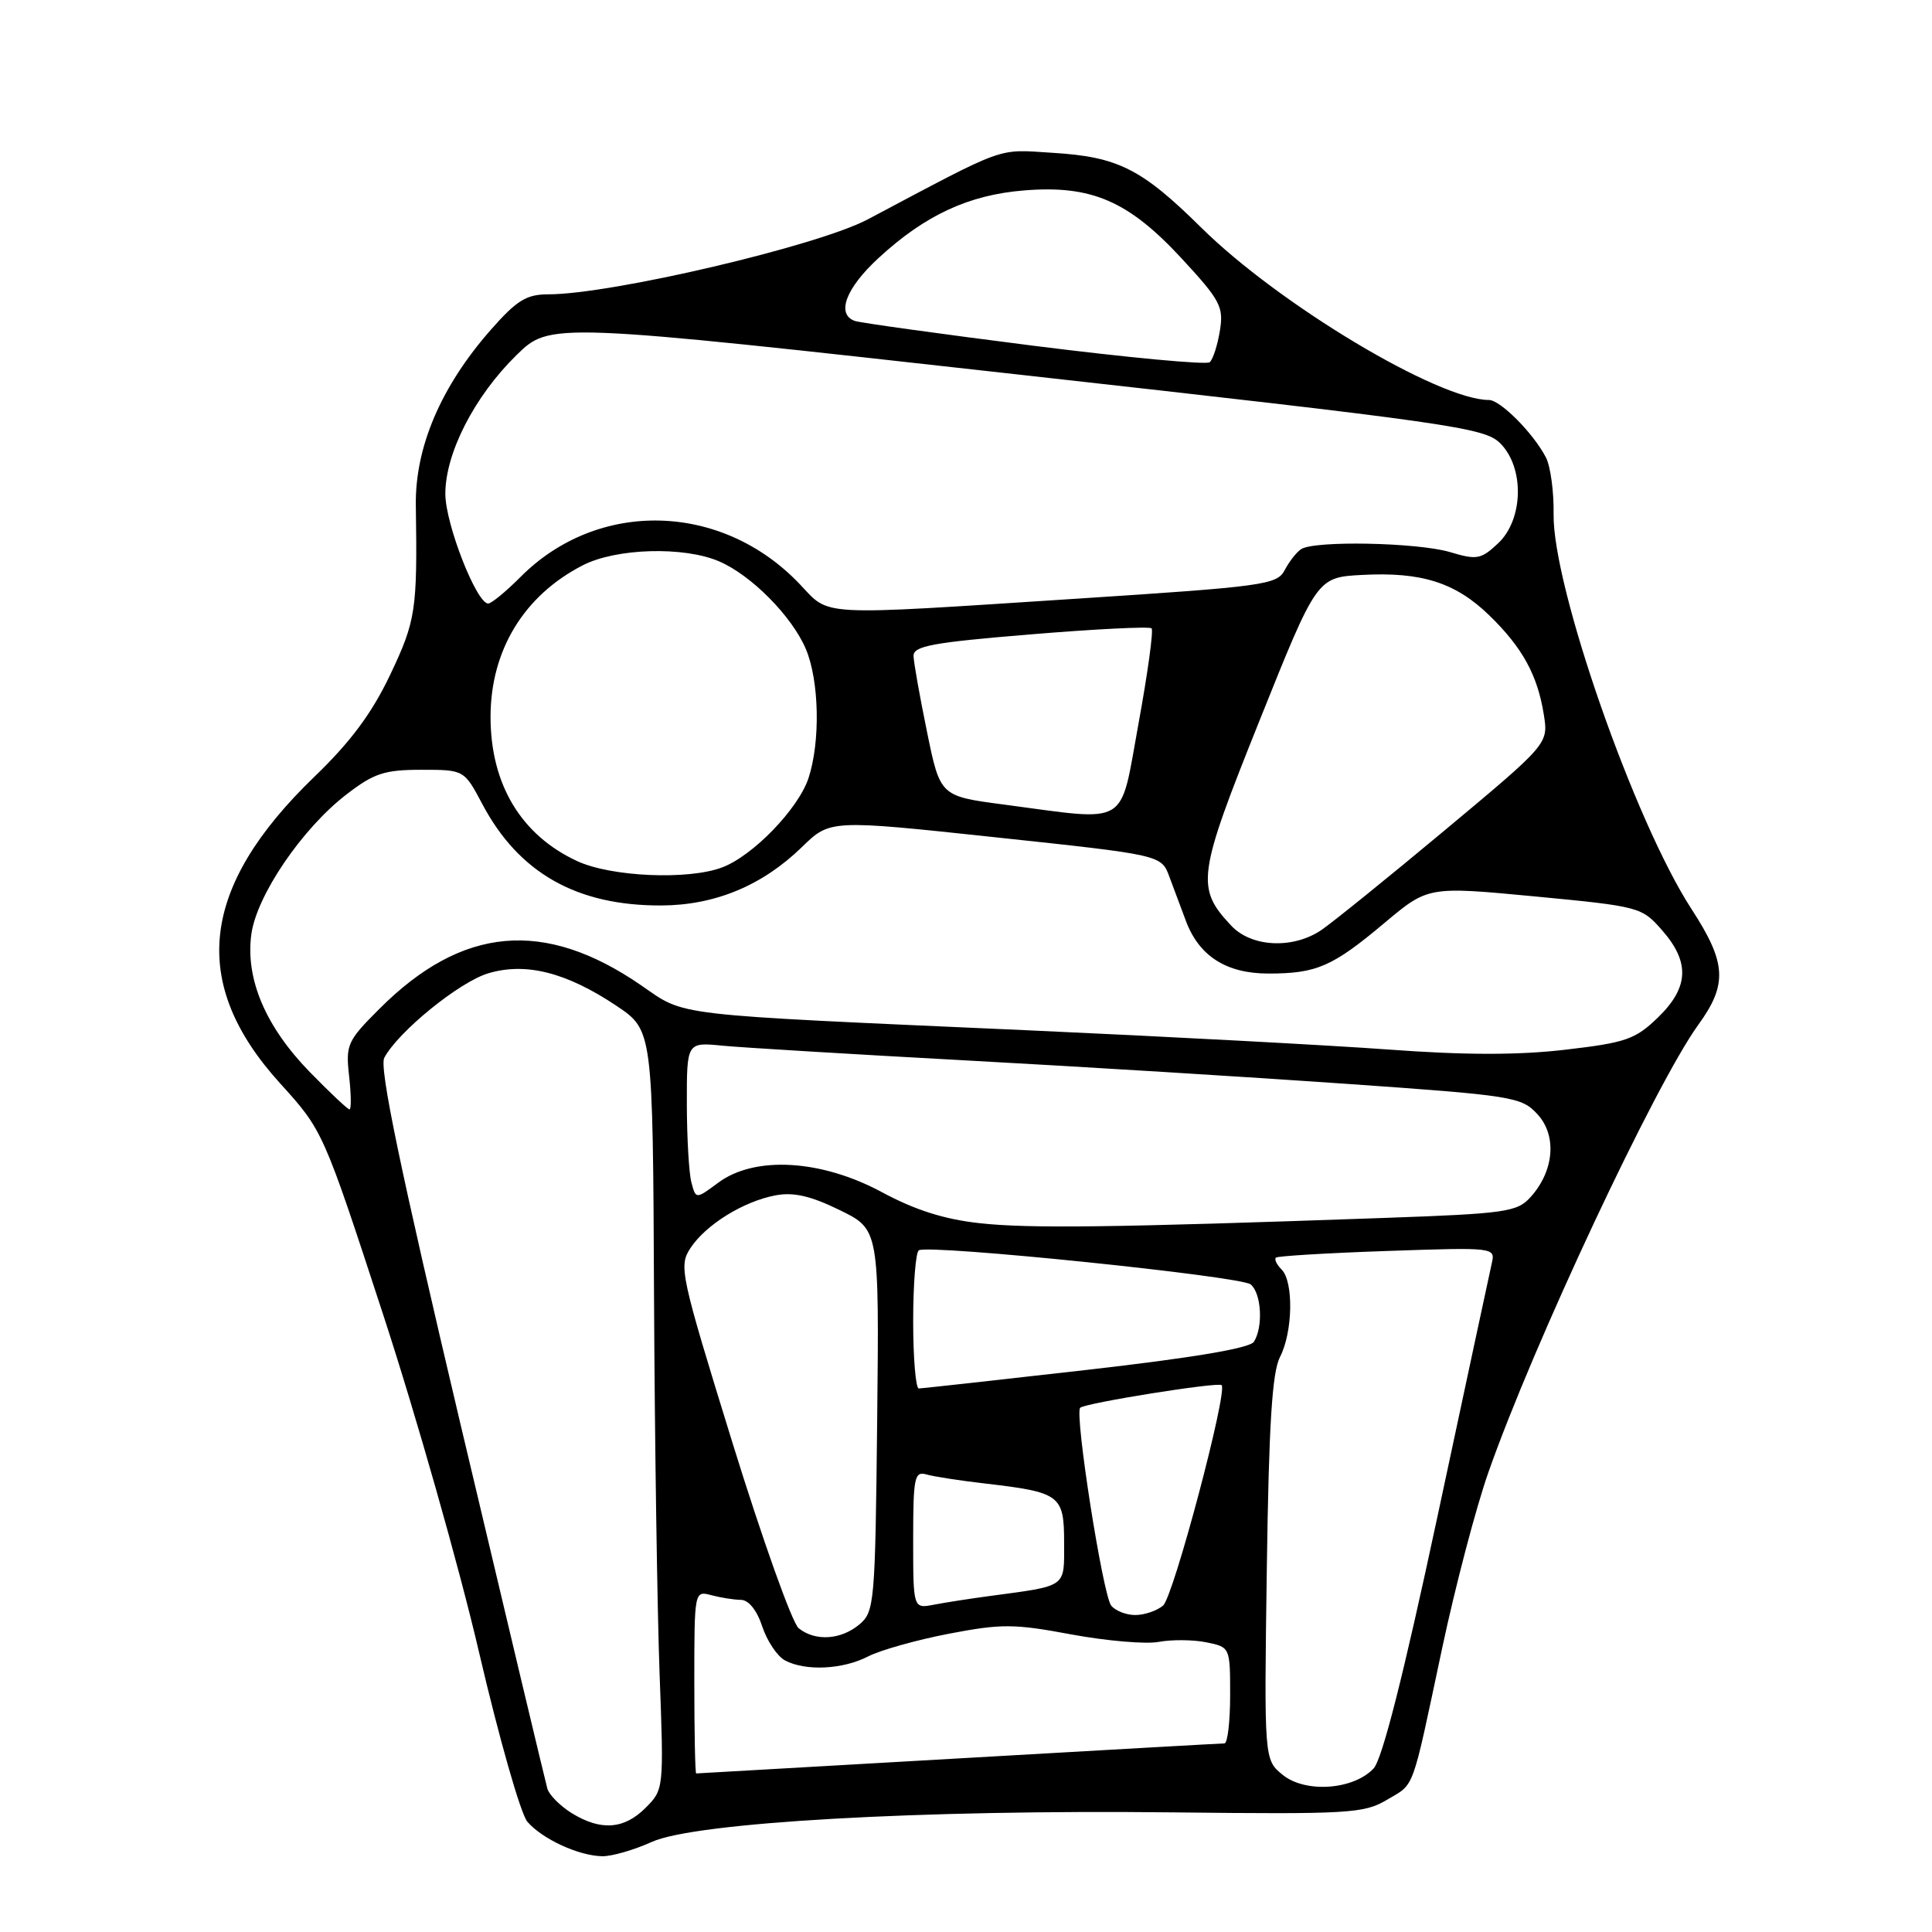<?xml version="1.0" encoding="UTF-8" standalone="no"?>
<!DOCTYPE svg PUBLIC "-//W3C//DTD SVG 1.1//EN" "http://www.w3.org/Graphics/SVG/1.1/DTD/svg11.dtd" >
<svg xmlns="http://www.w3.org/2000/svg" xmlns:xlink="http://www.w3.org/1999/xlink" version="1.1" viewBox="0 0 256 256">
 <g >
 <path fill="currentColor"
d=" M 86.35 244.07 C 92.06 241.47 121.97 239.77 155.50 240.15 C 178.71 240.41 180.73 240.29 183.75 238.50 C 187.52 236.26 186.98 237.74 191.07 218.50 C 192.82 210.25 195.59 199.71 197.22 195.09 C 203.20 178.04 219.34 143.65 225.04 135.78 C 228.94 130.40 228.77 127.59 224.13 120.45 C 216.58 108.83 205.72 77.73 205.86 68.13 C 205.91 65.18 205.45 61.80 204.85 60.63 C 203.21 57.44 198.81 53.00 197.29 53.00 C 190.61 53.00 169.45 40.33 159.16 30.15 C 151.26 22.35 148.13 20.78 139.50 20.25 C 131.98 19.78 133.62 19.19 115.00 29.06 C 108.38 32.58 81.00 39.00 72.66 39.00 C 69.76 39.00 68.48 39.79 65.07 43.66 C 58.42 51.21 54.98 59.27 55.10 67.00 C 55.31 80.88 55.10 82.25 51.70 89.41 C 49.27 94.52 46.46 98.30 41.64 102.94 C 26.49 117.56 25.06 130.25 37.09 143.52 C 42.80 149.82 42.80 149.82 50.76 174.16 C 55.14 187.55 60.87 207.72 63.49 219.00 C 66.12 230.28 68.99 240.35 69.88 241.39 C 71.85 243.68 76.68 245.91 79.80 245.96 C 81.07 245.98 84.02 245.13 86.35 244.07 Z  M 75.74 240.24 C 74.23 239.30 72.78 237.85 72.53 237.01 C 72.29 236.18 67.11 214.45 61.02 188.72 C 53.01 154.80 50.23 141.45 50.92 140.16 C 52.77 136.69 60.86 130.12 64.69 128.97 C 69.67 127.48 75.04 128.84 81.66 133.26 C 86.50 136.50 86.50 136.50 86.66 171.50 C 86.75 190.75 87.09 213.39 87.40 221.81 C 87.97 237.06 87.96 237.13 85.53 239.56 C 82.68 242.41 79.59 242.62 75.74 240.24 Z  M 169.98 235.19 C 167.50 233.18 167.50 233.18 167.86 207.84 C 168.13 188.75 168.56 181.83 169.61 179.80 C 171.31 176.50 171.43 169.83 169.82 168.22 C 169.17 167.57 168.83 166.86 169.07 166.64 C 169.30 166.43 175.95 166.03 183.82 165.76 C 198.01 165.27 198.15 165.29 197.67 167.38 C 197.41 168.55 194.16 183.68 190.46 201.00 C 185.97 221.99 183.15 233.11 182.01 234.33 C 179.34 237.17 172.99 237.62 169.98 235.19 Z  M 92.00 222.88 C 92.00 210.81 92.01 210.77 94.25 211.37 C 95.49 211.70 97.25 211.98 98.17 211.99 C 99.19 211.99 100.30 213.37 101.00 215.51 C 101.64 217.44 102.99 219.46 104.01 220.01 C 106.72 221.46 111.67 221.22 115.02 219.49 C 116.63 218.66 121.45 217.30 125.72 216.48 C 132.70 215.14 134.37 215.15 141.96 216.57 C 146.61 217.43 151.82 217.88 153.53 217.56 C 155.24 217.24 158.07 217.26 159.82 217.61 C 162.99 218.25 163.00 218.26 163.00 224.62 C 163.00 228.13 162.66 231.00 162.25 231.01 C 161.84 231.01 145.97 231.91 127.00 233.00 C 108.03 234.09 92.39 234.99 92.25 234.99 C 92.11 235.00 92.00 229.55 92.00 222.88 Z  M 105.83 215.75 C 104.97 215.06 101.03 204.01 97.06 191.19 C 90.15 168.83 89.92 167.77 91.48 165.39 C 93.52 162.28 98.49 159.20 102.76 158.39 C 105.14 157.94 107.42 158.46 111.26 160.34 C 116.50 162.90 116.50 162.90 116.23 188.20 C 115.97 212.46 115.87 213.57 113.87 215.25 C 111.42 217.30 108.02 217.51 105.83 215.75 Z  M 147.24 212.75 C 146.13 211.38 142.36 187.31 143.13 186.54 C 143.76 185.91 161.40 183.09 161.87 183.54 C 162.71 184.36 155.48 211.61 154.11 212.75 C 153.29 213.44 151.63 214.00 150.43 214.00 C 149.23 214.00 147.79 213.44 147.24 212.75 Z  M 121.00 204.01 C 121.00 195.77 121.17 194.92 122.75 195.37 C 123.71 195.65 127.20 196.19 130.50 196.57 C 140.50 197.73 141.00 198.11 141.00 204.40 C 141.00 210.45 141.52 210.08 131.00 211.50 C 128.53 211.83 125.26 212.34 123.75 212.63 C 121.00 213.16 121.00 213.16 121.00 204.01 Z  M 121.00 175.06 C 121.00 170.14 121.34 165.92 121.75 165.67 C 123.11 164.86 164.42 169.10 165.72 170.19 C 167.15 171.37 167.40 175.82 166.15 177.79 C 165.61 178.65 158.04 179.92 143.91 181.53 C 132.14 182.87 122.16 183.97 121.75 183.98 C 121.34 183.99 121.00 179.98 121.00 175.06 Z  M 129.82 162.08 C 125.13 161.57 121.25 160.34 116.82 157.95 C 108.80 153.64 100.02 153.13 95.19 156.70 C 92.21 158.91 92.21 158.91 91.62 156.70 C 91.29 155.49 91.02 150.81 91.01 146.30 C 91.00 138.09 91.00 138.09 95.75 138.56 C 98.36 138.81 112.88 139.69 128.00 140.51 C 143.12 141.33 165.85 142.73 178.50 143.62 C 200.49 145.16 201.60 145.34 203.72 147.64 C 206.33 150.47 205.94 155.16 202.80 158.63 C 201.02 160.60 199.54 160.81 183.19 161.39 C 147.47 162.66 136.35 162.80 129.82 162.08 Z  M 41.03 142.03 C 35.19 136.03 32.51 129.72 33.30 123.82 C 33.99 118.67 40.04 109.77 45.93 105.25 C 49.55 102.46 50.96 102.00 55.83 102.00 C 61.50 102.00 61.50 102.00 63.93 106.58 C 68.76 115.68 76.43 120.02 87.62 119.98 C 94.74 119.95 101.00 117.35 106.25 112.25 C 109.99 108.60 109.99 108.60 131.94 110.95 C 153.88 113.29 153.88 113.29 154.94 116.15 C 155.52 117.72 156.51 120.37 157.14 122.03 C 158.88 126.69 162.50 129.00 168.07 129.00 C 174.45 129.00 176.55 128.09 183.42 122.32 C 189.23 117.44 189.23 117.44 203.37 118.78 C 217.27 120.11 217.54 120.18 220.25 123.28 C 223.95 127.51 223.79 130.85 219.68 134.83 C 216.69 137.72 215.44 138.16 207.43 139.09 C 201.19 139.82 194.13 139.82 184.00 139.07 C 176.03 138.49 154.43 137.34 136.00 136.51 C 88.27 134.38 90.96 134.69 84.94 130.55 C 72.12 121.73 61.24 122.71 50.29 133.66 C 46.01 137.93 45.79 138.43 46.26 142.59 C 46.53 145.02 46.56 147.00 46.31 147.00 C 46.07 147.00 43.69 144.76 41.03 142.03 Z  M 163.15 122.66 C 158.43 117.64 158.65 116.03 166.89 95.49 C 174.50 76.50 174.50 76.50 180.50 76.18 C 188.36 75.76 192.86 77.19 197.34 81.54 C 201.72 85.79 203.73 89.45 204.56 94.67 C 205.18 98.55 205.18 98.55 191.42 110.03 C 183.86 116.34 176.50 122.28 175.08 123.24 C 171.32 125.78 165.83 125.52 163.15 122.66 Z  M 76.50 114.11 C 69.06 110.68 65.00 103.93 65.00 95.00 C 65.00 86.18 69.41 78.92 77.21 74.91 C 81.64 72.63 90.59 72.37 95.28 74.38 C 99.55 76.21 104.94 81.66 106.78 86.00 C 108.56 90.20 108.72 98.28 107.13 103.11 C 105.78 107.18 99.76 113.41 95.68 114.94 C 91.19 116.63 81.01 116.19 76.50 114.11 Z  M 133.04 106.61 C 124.58 105.50 124.58 105.50 122.84 97.00 C 121.88 92.33 121.07 87.79 121.05 86.92 C 121.01 85.60 123.56 85.13 136.55 84.06 C 145.11 83.35 152.33 82.99 152.59 83.26 C 152.86 83.53 152.08 89.20 150.86 95.87 C 148.32 109.75 149.85 108.83 133.04 106.61 Z  M 105.95 77.38 C 95.63 66.54 79.24 66.13 68.97 76.45 C 67.06 78.37 65.14 79.95 64.70 79.97 C 63.17 80.03 59.02 69.46 59.01 65.45 C 59.00 60.07 62.85 52.54 68.41 47.08 C 72.88 42.70 72.88 42.70 134.69 49.60 C 192.13 56.01 196.66 56.66 198.75 58.70 C 202.02 61.91 201.89 68.81 198.51 71.99 C 196.24 74.12 195.69 74.22 192.15 73.16 C 187.87 71.88 174.14 71.60 172.40 72.77 C 171.79 73.17 170.81 74.43 170.22 75.56 C 169.21 77.48 167.45 77.72 142.82 79.32 C 107.82 81.59 110.07 81.71 105.95 77.38 Z  M 137.00 45.82 C 124.62 44.25 113.94 42.77 113.25 42.52 C 110.78 41.62 112.08 38.18 116.40 34.20 C 122.58 28.50 128.36 25.82 135.72 25.23 C 144.63 24.51 149.51 26.62 156.56 34.23 C 161.71 39.80 162.16 40.65 161.64 43.83 C 161.33 45.75 160.72 47.63 160.29 48.00 C 159.85 48.36 149.38 47.38 137.00 45.82 Z "/>
</g>
</svg>